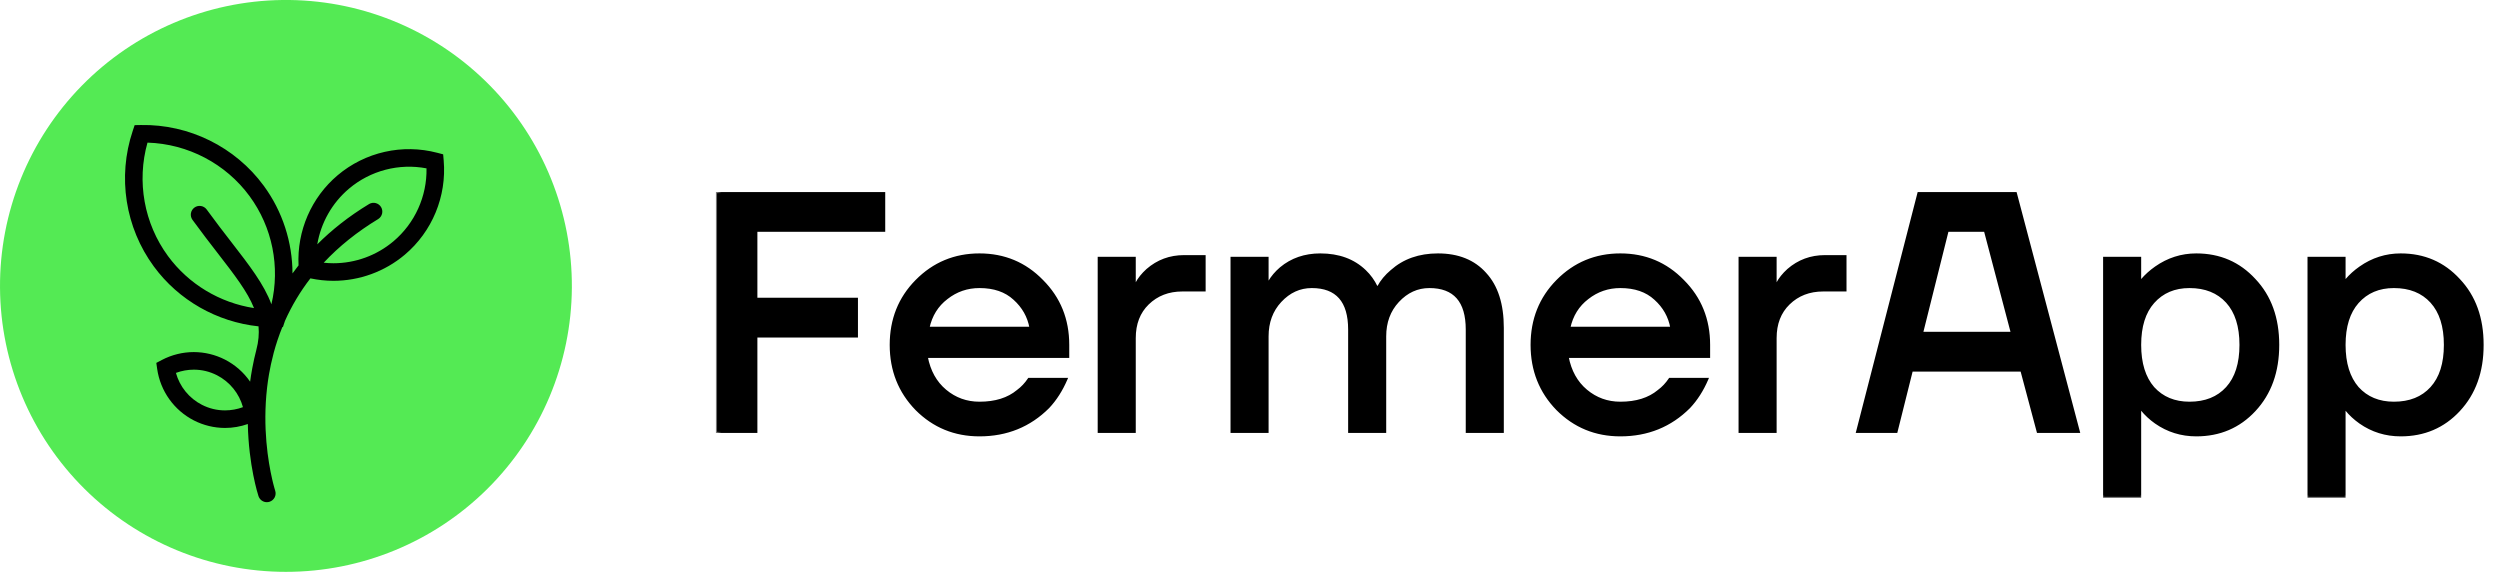 <svg width="220" height="51" viewBox="0 0 220 51" fill="none" xmlns="http://www.w3.org/2000/svg">
<path d="M24.839 0C18.194 0.085 11.853 2.796 7.199 7.54C2.546 12.284 -0.042 18.677 0.001 25.322C0.043 31.967 2.713 38.326 7.427 43.01C12.141 47.694 18.517 50.323 25.162 50.323C31.808 50.323 38.184 47.694 42.898 43.01C47.612 38.326 50.282 31.967 50.324 25.322C50.367 18.677 47.779 12.284 43.126 7.54C38.472 2.796 32.131 0.085 25.486 0L24.839 0Z" fill="#54EA54"/>
<path d="M39.045 14.125L38.998 13.581L38.47 13.443C36.96 13.047 35.376 13.02 33.853 13.364C32.33 13.708 30.911 14.413 29.717 15.419C27.393 17.38 26.124 20.323 26.272 23.354C26.09 23.585 25.912 23.821 25.74 24.06C25.731 21.317 24.869 18.606 23.209 16.346C20.705 12.934 16.648 10.922 12.395 11.002L11.849 11.012L11.676 11.53C10.327 15.569 11.022 20.024 13.537 23.448C15.725 26.428 19.099 28.335 22.751 28.719C22.812 29.372 22.753 30.053 22.555 30.802C22.426 31.297 22.314 31.797 22.22 32.301L22.187 32.475C22.119 32.845 22.06 33.216 22.011 33.588C21.445 32.767 20.684 32.1 19.797 31.645C18.948 31.212 18.009 30.985 17.056 30.983C16.08 30.983 15.105 31.224 14.238 31.68L13.755 31.934L13.832 32.474C13.97 33.431 14.335 34.341 14.897 35.128C15.458 35.915 16.201 36.556 17.061 36.997C17.91 37.431 18.85 37.658 19.803 37.66C20.485 37.66 21.164 37.54 21.808 37.314C21.881 40.961 22.703 43.526 22.747 43.66C22.775 43.745 22.817 43.821 22.868 43.888C22.868 43.889 22.869 43.891 22.87 43.892L22.87 43.891C22.968 44.018 23.102 44.111 23.254 44.158C23.407 44.205 23.57 44.203 23.721 44.154C23.916 44.091 24.078 43.952 24.171 43.77C24.264 43.587 24.28 43.375 24.217 43.18C24.215 43.175 24.195 43.11 24.16 42.991C24.16 42.99 24.159 42.989 24.159 42.987C24.138 42.911 24.11 42.811 24.079 42.693L24.059 42.616L24.039 42.538C24.03 42.501 24.021 42.465 24.012 42.428L23.994 42.353C23.982 42.303 23.97 42.253 23.959 42.203L23.946 42.146C23.602 40.64 23.1 37.634 23.501 34.139L23.518 33.995C23.535 33.852 23.553 33.709 23.574 33.565L23.593 33.437C23.616 33.279 23.641 33.119 23.669 32.959L23.677 32.912C23.774 32.348 23.897 31.775 24.05 31.196C24.063 31.145 24.074 31.095 24.087 31.044C24.293 30.276 24.546 29.52 24.846 28.783L24.896 28.782L25.069 28.264L25.074 28.246C25.669 26.911 26.421 25.652 27.315 24.496C27.981 24.637 28.66 24.712 29.342 24.712C31.639 24.71 33.861 23.898 35.618 22.418C38.035 20.381 39.316 17.281 39.045 14.125ZM14.783 22.534C12.675 19.663 12.017 15.97 12.979 12.551C16.526 12.657 19.863 14.4 21.963 17.261C23.976 20.002 24.664 23.492 23.884 26.777C23.242 25.029 21.951 23.361 20.354 21.299C19.698 20.453 18.956 19.494 18.189 18.437C18.069 18.272 17.887 18.16 17.685 18.128C17.482 18.096 17.275 18.146 17.11 18.266C16.944 18.387 16.832 18.568 16.8 18.77C16.768 18.973 16.818 19.18 16.938 19.346C17.72 20.421 18.469 21.39 19.131 22.245C20.644 24.199 21.778 25.666 22.353 27.111C19.348 26.647 16.601 25.009 14.783 22.534ZM19.804 36.114C19.091 36.114 18.405 35.948 17.766 35.621C17.211 35.337 16.722 34.941 16.329 34.458C15.935 33.975 15.647 33.415 15.481 32.815C15.985 32.627 16.519 32.531 17.057 32.53C17.769 32.53 18.455 32.696 19.094 33.022C19.649 33.306 20.138 33.703 20.532 34.186C20.925 34.669 21.214 35.228 21.38 35.829C20.876 36.017 20.342 36.113 19.804 36.114ZM34.623 21.236C33.145 22.481 31.275 23.165 29.343 23.166C29.057 23.166 28.77 23.149 28.486 23.119C29.829 21.682 31.431 20.397 33.292 19.27C33.461 19.16 33.58 18.99 33.625 18.794C33.67 18.598 33.637 18.392 33.533 18.22C33.429 18.049 33.262 17.924 33.067 17.873C32.873 17.822 32.666 17.849 32.491 17.948C30.685 19.042 29.179 20.243 27.92 21.503C28.242 19.61 29.218 17.862 30.714 16.6C31.647 15.814 32.743 15.246 33.922 14.938C35.102 14.629 36.336 14.587 37.533 14.816C37.577 17.276 36.513 19.643 34.623 21.236Z" fill="black"/>
<mask id="path-3-outside-1_309_426" maskUnits="userSpaceOnUse" x="63" y="16" width="156" height="28" fill="black">
<rect fill="white" x="63" y="16" width="156" height="28"/>
<path d="M63.1 38V17H77.8V20.3H66.55V26.3H75.4V29.6H66.55V38H63.1ZM80.644 36.02C79.144 34.48 78.394 32.59 78.394 30.35C78.394 28.11 79.144 26.23 80.644 24.71C82.164 23.17 84.014 22.4 86.194 22.4C88.374 22.4 90.214 23.17 91.714 24.71C93.234 26.23 93.994 28.11 93.994 30.35V31.4H81.544C81.784 32.66 82.334 33.65 83.194 34.37C84.054 35.09 85.054 35.45 86.194 35.45C87.594 35.45 88.714 35.1 89.554 34.4C89.934 34.12 90.264 33.77 90.544 33.35H93.844C93.424 34.33 92.894 35.16 92.254 35.84C90.614 37.48 88.594 38.3 86.194 38.3C84.014 38.3 82.164 37.54 80.644 36.02ZM81.694 28.85H90.694C90.514 27.85 90.034 27 89.254 26.3C88.494 25.6 87.474 25.25 86.194 25.25C85.114 25.25 84.154 25.58 83.314 26.24C82.474 26.88 81.934 27.75 81.694 28.85ZM96.697 38V22.7H99.847V24.95H99.996C100.216 24.53 100.536 24.13 100.956 23.75C101.876 22.95 102.956 22.55 104.196 22.55H105.996V25.55H104.046C102.826 25.55 101.816 25.94 101.016 26.72C100.236 27.48 99.847 28.49 99.847 29.75V38H96.697ZM108.386 38V22.7H111.536V24.8H111.686C111.946 24.36 112.286 23.96 112.706 23.6C113.666 22.8 114.826 22.4 116.186 22.4C117.806 22.4 119.116 22.88 120.116 23.84C120.536 24.24 120.876 24.71 121.136 25.25H121.286C121.566 24.73 121.956 24.26 122.456 23.84C123.536 22.88 124.896 22.4 126.536 22.4C128.316 22.4 129.706 22.96 130.706 24.08C131.726 25.18 132.236 26.77 132.236 28.85V38H129.086V29C129.086 26.5 127.986 25.25 125.786 25.25C124.726 25.25 123.806 25.67 123.026 26.51C122.266 27.33 121.886 28.36 121.886 29.6V38H118.736V29C118.736 26.5 117.636 25.25 115.436 25.25C114.376 25.25 113.456 25.67 112.676 26.51C111.916 27.33 111.536 28.36 111.536 29.6V38H108.386ZM137.041 36.02C135.541 34.48 134.791 32.59 134.791 30.35C134.791 28.11 135.541 26.23 137.041 24.71C138.561 23.17 140.411 22.4 142.591 22.4C144.771 22.4 146.611 23.17 148.111 24.71C149.631 26.23 150.391 28.11 150.391 30.35V31.4H137.941C138.181 32.66 138.731 33.65 139.591 34.37C140.451 35.09 141.451 35.45 142.591 35.45C143.991 35.45 145.111 35.1 145.951 34.4C146.331 34.12 146.661 33.77 146.941 33.35H150.241C149.821 34.33 149.291 35.16 148.651 35.84C147.011 37.48 144.991 38.3 142.591 38.3C140.411 38.3 138.561 37.54 137.041 36.02ZM138.091 28.85H147.091C146.911 27.85 146.431 27 145.651 26.3C144.891 25.6 143.871 25.25 142.591 25.25C141.511 25.25 140.551 25.58 139.711 26.24C138.871 26.88 138.331 27.75 138.091 28.85ZM153.093 38V22.7H156.243V24.95H156.393C156.613 24.53 156.933 24.13 157.353 23.75C158.273 22.95 159.353 22.55 160.593 22.55H162.393V25.55H160.443C159.223 25.55 158.213 25.94 157.413 26.72C156.633 27.48 156.243 28.49 156.243 29.75V38H153.093ZM163.432 38L168.832 17H177.382L182.932 38H179.332L177.892 32.6H168.232L166.882 38H163.432ZM169.132 29.3H177.052L174.682 20.3H171.382L169.132 29.3ZM185.173 43.7V22.7H188.323V24.65H188.473C188.833 24.23 189.243 23.86 189.703 23.54C190.783 22.78 191.973 22.4 193.273 22.4C195.333 22.4 197.043 23.14 198.403 24.62C199.783 26.08 200.473 27.99 200.473 30.35C200.473 32.71 199.783 34.63 198.403 36.11C197.043 37.57 195.333 38.3 193.273 38.3C191.953 38.3 190.763 37.93 189.703 37.19C189.223 36.85 188.813 36.47 188.473 36.05H188.323V43.7H185.173ZM189.493 26.6C188.713 27.48 188.323 28.73 188.323 30.35C188.323 31.97 188.713 33.23 189.493 34.13C190.293 35.01 191.353 35.45 192.673 35.45C194.073 35.45 195.173 35.01 195.973 34.13C196.773 33.25 197.173 31.99 197.173 30.35C197.173 28.71 196.773 27.45 195.973 26.57C195.173 25.69 194.073 25.25 192.673 25.25C191.353 25.25 190.293 25.7 189.493 26.6ZM203.161 43.7V22.7H206.311V24.65H206.461C206.821 24.23 207.231 23.86 207.691 23.54C208.771 22.78 209.961 22.4 211.261 22.4C213.321 22.4 215.031 23.14 216.391 24.62C217.771 26.08 218.461 27.99 218.461 30.35C218.461 32.71 217.771 34.63 216.391 36.11C215.031 37.57 213.321 38.3 211.261 38.3C209.941 38.3 208.751 37.93 207.691 37.19C207.211 36.85 206.801 36.47 206.461 36.05H206.311V43.7H203.161ZM207.481 26.6C206.701 27.48 206.311 28.73 206.311 30.35C206.311 31.97 206.701 33.23 207.481 34.13C208.281 35.01 209.341 35.45 210.661 35.45C212.061 35.45 213.161 35.01 213.961 34.13C214.761 33.25 215.161 31.99 215.161 30.35C215.161 28.71 214.761 27.45 213.961 26.57C213.161 25.69 212.061 25.25 210.661 25.25C209.341 25.25 208.281 25.7 207.481 26.6Z"/>
</mask>
<path d="M63.1 38V17H77.8V20.3H66.55V26.3H75.4V29.6H66.55V38H63.1ZM80.644 36.02C79.144 34.48 78.394 32.59 78.394 30.35C78.394 28.11 79.144 26.23 80.644 24.71C82.164 23.17 84.014 22.4 86.194 22.4C88.374 22.4 90.214 23.17 91.714 24.71C93.234 26.23 93.994 28.11 93.994 30.35V31.4H81.544C81.784 32.66 82.334 33.65 83.194 34.37C84.054 35.09 85.054 35.45 86.194 35.45C87.594 35.45 88.714 35.1 89.554 34.4C89.934 34.12 90.264 33.77 90.544 33.35H93.844C93.424 34.33 92.894 35.16 92.254 35.84C90.614 37.48 88.594 38.3 86.194 38.3C84.014 38.3 82.164 37.54 80.644 36.02ZM81.694 28.85H90.694C90.514 27.85 90.034 27 89.254 26.3C88.494 25.6 87.474 25.25 86.194 25.25C85.114 25.25 84.154 25.58 83.314 26.24C82.474 26.88 81.934 27.75 81.694 28.85ZM96.697 38V22.7H99.847V24.95H99.996C100.216 24.53 100.536 24.13 100.956 23.75C101.876 22.95 102.956 22.55 104.196 22.55H105.996V25.55H104.046C102.826 25.55 101.816 25.94 101.016 26.72C100.236 27.48 99.847 28.49 99.847 29.75V38H96.697ZM108.386 38V22.7H111.536V24.8H111.686C111.946 24.36 112.286 23.96 112.706 23.6C113.666 22.8 114.826 22.4 116.186 22.4C117.806 22.4 119.116 22.88 120.116 23.84C120.536 24.24 120.876 24.71 121.136 25.25H121.286C121.566 24.73 121.956 24.26 122.456 23.84C123.536 22.88 124.896 22.4 126.536 22.4C128.316 22.4 129.706 22.96 130.706 24.08C131.726 25.18 132.236 26.77 132.236 28.85V38H129.086V29C129.086 26.5 127.986 25.25 125.786 25.25C124.726 25.25 123.806 25.67 123.026 26.51C122.266 27.33 121.886 28.36 121.886 29.6V38H118.736V29C118.736 26.5 117.636 25.25 115.436 25.25C114.376 25.25 113.456 25.67 112.676 26.51C111.916 27.33 111.536 28.36 111.536 29.6V38H108.386ZM137.041 36.02C135.541 34.48 134.791 32.59 134.791 30.35C134.791 28.11 135.541 26.23 137.041 24.71C138.561 23.17 140.411 22.4 142.591 22.4C144.771 22.4 146.611 23.17 148.111 24.71C149.631 26.23 150.391 28.11 150.391 30.35V31.4H137.941C138.181 32.66 138.731 33.65 139.591 34.37C140.451 35.09 141.451 35.45 142.591 35.45C143.991 35.45 145.111 35.1 145.951 34.4C146.331 34.12 146.661 33.77 146.941 33.35H150.241C149.821 34.33 149.291 35.16 148.651 35.84C147.011 37.48 144.991 38.3 142.591 38.3C140.411 38.3 138.561 37.54 137.041 36.02ZM138.091 28.85H147.091C146.911 27.85 146.431 27 145.651 26.3C144.891 25.6 143.871 25.25 142.591 25.25C141.511 25.25 140.551 25.58 139.711 26.24C138.871 26.88 138.331 27.75 138.091 28.85ZM153.093 38V22.7H156.243V24.95H156.393C156.613 24.53 156.933 24.13 157.353 23.75C158.273 22.95 159.353 22.55 160.593 22.55H162.393V25.55H160.443C159.223 25.55 158.213 25.94 157.413 26.72C156.633 27.48 156.243 28.49 156.243 29.75V38H153.093ZM163.432 38L168.832 17H177.382L182.932 38H179.332L177.892 32.6H168.232L166.882 38H163.432ZM169.132 29.3H177.052L174.682 20.3H171.382L169.132 29.3ZM185.173 43.7V22.7H188.323V24.65H188.473C188.833 24.23 189.243 23.86 189.703 23.54C190.783 22.78 191.973 22.4 193.273 22.4C195.333 22.4 197.043 23.14 198.403 24.62C199.783 26.08 200.473 27.99 200.473 30.35C200.473 32.71 199.783 34.63 198.403 36.11C197.043 37.57 195.333 38.3 193.273 38.3C191.953 38.3 190.763 37.93 189.703 37.19C189.223 36.85 188.813 36.47 188.473 36.05H188.323V43.7H185.173ZM189.493 26.6C188.713 27.48 188.323 28.73 188.323 30.35C188.323 31.97 188.713 33.23 189.493 34.13C190.293 35.01 191.353 35.45 192.673 35.45C194.073 35.45 195.173 35.01 195.973 34.13C196.773 33.25 197.173 31.99 197.173 30.35C197.173 28.71 196.773 27.45 195.973 26.57C195.173 25.69 194.073 25.25 192.673 25.25C191.353 25.25 190.293 25.7 189.493 26.6ZM203.161 43.7V22.7H206.311V24.65H206.461C206.821 24.23 207.231 23.86 207.691 23.54C208.771 22.78 209.961 22.4 211.261 22.4C213.321 22.4 215.031 23.14 216.391 24.62C217.771 26.08 218.461 27.99 218.461 30.35C218.461 32.71 217.771 34.63 216.391 36.11C215.031 37.57 213.321 38.3 211.261 38.3C209.941 38.3 208.751 37.93 207.691 37.19C207.211 36.85 206.801 36.47 206.461 36.05H206.311V43.7H203.161ZM207.481 26.6C206.701 27.48 206.311 28.73 206.311 30.35C206.311 31.97 206.701 33.23 207.481 34.13C208.281 35.01 209.341 35.45 210.661 35.45C212.061 35.45 213.161 35.01 213.961 34.13C214.761 33.25 215.161 31.99 215.161 30.35C215.161 28.71 214.761 27.45 213.961 26.57C213.161 25.69 212.061 25.25 210.661 25.25C209.341 25.25 208.281 25.7 207.481 26.6Z" fill="black"/>
<path d="M63.1 38H63V38.1H63.1V38ZM63.1 17V16.9H63V17H63.1ZM77.8 17H77.9V16.9H77.8V17ZM77.8 20.3V20.4H77.9V20.3H77.8ZM66.55 20.3V20.2H66.45V20.3H66.55ZM66.55 26.3H66.45V26.4H66.55V26.3ZM75.4 26.3H75.5V26.2H75.4V26.3ZM75.4 29.6V29.7H75.5V29.6H75.4ZM66.55 29.6V29.5H66.45V29.6H66.55ZM66.55 38V38.1H66.65V38H66.55ZM63.2 38V17H63V38H63.2ZM63.1 17.1H77.8V16.9H63.1V17.1ZM77.7 17V20.3H77.9V17H77.7ZM77.8 20.2H66.55V20.4H77.8V20.2ZM66.45 20.3V26.3H66.65V20.3H66.45ZM66.55 26.4H75.4V26.2H66.55V26.4ZM75.3 26.3V29.6H75.5V26.3H75.3ZM75.4 29.5H66.55V29.7H75.4V29.5ZM66.45 29.6V38H66.65V29.6H66.45ZM66.55 37.9H63.1V38.1H66.55V37.9ZM80.644 36.02L80.573 36.09L80.573 36.091L80.644 36.02ZM80.644 24.71L80.573 24.64L80.573 24.64L80.644 24.71ZM91.714 24.71L91.642 24.78L91.643 24.781L91.714 24.71ZM93.994 31.4V31.5H94.094V31.4H93.994ZM81.544 31.4V31.3H81.423L81.446 31.419L81.544 31.4ZM83.194 34.37L83.258 34.293L83.258 34.293L83.194 34.37ZM89.554 34.4L89.495 34.319L89.49 34.323L89.554 34.4ZM90.544 33.35V33.25H90.491L90.461 33.294L90.544 33.35ZM93.844 33.35L93.936 33.389L93.996 33.25H93.844V33.35ZM92.254 35.84L92.325 35.911L92.327 35.908L92.254 35.84ZM81.694 28.85L81.596 28.829L81.57 28.95H81.694V28.85ZM90.694 28.85V28.95H90.814L90.793 28.832L90.694 28.85ZM89.254 26.3L89.186 26.374L89.187 26.374L89.254 26.3ZM83.314 26.24L83.375 26.32L83.376 26.319L83.314 26.24ZM80.716 35.95C79.235 34.43 78.494 32.565 78.494 30.35H78.294C78.294 32.615 79.053 34.53 80.573 36.09L80.716 35.95ZM78.494 30.35C78.494 28.135 79.235 26.28 80.715 24.78L80.573 24.64C79.053 26.18 78.294 28.085 78.294 30.35H78.494ZM80.715 24.78C82.216 23.259 84.041 22.5 86.194 22.5V22.3C83.988 22.3 82.112 23.081 80.573 24.64L80.715 24.78ZM86.194 22.5C88.348 22.5 90.162 23.259 91.642 24.78L91.786 24.64C90.267 23.081 88.401 22.3 86.194 22.3V22.5ZM91.643 24.781C93.144 26.281 93.894 28.135 93.894 30.35H94.094C94.094 28.085 93.325 26.179 91.785 24.639L91.643 24.781ZM93.894 30.35V31.4H94.094V30.35H93.894ZM93.994 31.3H81.544V31.5H93.994V31.3ZM81.446 31.419C81.69 32.698 82.25 33.71 83.13 34.447L83.258 34.293C82.418 33.59 81.879 32.622 81.642 31.381L81.446 31.419ZM83.13 34.447C84.008 35.182 85.031 35.55 86.194 35.55V35.35C85.077 35.35 84.1 34.998 83.258 34.293L83.13 34.447ZM86.194 35.55C87.611 35.55 88.756 35.196 89.618 34.477L89.49 34.323C88.673 35.004 87.577 35.35 86.194 35.35V35.55ZM89.614 34.48C90.003 34.193 90.341 33.834 90.627 33.406L90.461 33.294C90.187 33.706 89.865 34.047 89.495 34.319L89.614 34.48ZM90.544 33.45H93.844V33.25H90.544V33.45ZM93.752 33.311C93.336 34.281 92.812 35.101 92.181 35.772L92.327 35.908C92.976 35.219 93.512 34.379 93.936 33.389L93.752 33.311ZM92.183 35.769C90.563 37.39 88.569 38.2 86.194 38.2V38.4C88.62 38.4 90.665 37.57 92.325 35.911L92.183 35.769ZM86.194 38.2C84.04 38.2 82.216 37.45 80.715 35.949L80.573 36.091C82.112 37.63 83.988 38.4 86.194 38.4V38.2ZM81.694 28.95H90.694V28.75H81.694V28.95ZM90.793 28.832C90.609 27.81 90.117 26.94 89.321 26.226L89.187 26.374C89.951 27.06 90.42 27.89 90.596 28.868L90.793 28.832ZM89.322 26.226C88.539 25.506 87.493 25.15 86.194 25.15V25.35C87.455 25.35 88.449 25.694 89.186 26.374L89.322 26.226ZM86.194 25.15C85.092 25.15 84.11 25.487 83.252 26.161L83.376 26.319C84.198 25.673 85.136 25.35 86.194 25.35V25.15ZM83.254 26.16C82.393 26.816 81.841 27.707 81.596 28.829L81.792 28.871C82.027 27.793 82.555 26.944 83.375 26.32L83.254 26.16ZM96.697 38H96.597V38.1H96.697V38ZM96.697 22.7V22.6H96.597V22.7H96.697ZM99.847 22.7H99.947V22.6H99.847V22.7ZM99.847 24.95H99.746V25.05H99.847V24.95ZM99.996 24.95V25.05H100.057L100.085 24.996L99.996 24.95ZM100.956 23.75L100.891 23.674L100.889 23.676L100.956 23.75ZM105.996 22.55H106.096V22.45H105.996V22.55ZM105.996 25.55V25.65H106.096V25.55H105.996ZM101.016 26.72L101.086 26.792L101.086 26.792L101.016 26.72ZM99.847 38V38.1H99.947V38H99.847ZM96.796 38V22.7H96.597V38H96.796ZM96.697 22.8H99.847V22.6H96.697V22.8ZM99.746 22.7V24.95H99.947V22.7H99.746ZM99.847 25.05H99.996V24.85H99.847V25.05ZM100.085 24.996C100.299 24.589 100.611 24.198 101.024 23.824L100.889 23.676C100.462 24.062 100.134 24.471 99.908 24.904L100.085 24.996ZM101.022 23.826C101.924 23.042 102.98 22.65 104.196 22.65V22.45C102.933 22.45 101.829 22.858 100.891 23.674L101.022 23.826ZM104.196 22.65H105.996V22.45H104.196V22.65ZM105.896 22.55V25.55H106.096V22.55H105.896ZM105.996 25.45H104.046V25.65H105.996V25.45ZM104.046 25.45C102.803 25.45 101.767 25.848 100.947 26.648L101.086 26.792C101.866 26.032 102.85 25.65 104.046 25.65V25.45ZM100.947 26.648C100.144 27.43 99.746 28.468 99.746 29.75H99.947C99.947 28.512 100.329 27.53 101.086 26.792L100.947 26.648ZM99.746 29.75V38H99.947V29.75H99.746ZM99.847 37.9H96.697V38.1H99.847V37.9ZM108.386 38H108.286V38.1H108.386V38ZM108.386 22.7V22.6H108.286V22.7H108.386ZM111.536 22.7H111.636V22.6H111.536V22.7ZM111.536 24.8H111.436V24.9H111.536V24.8ZM111.686 24.8V24.9H111.743L111.772 24.851L111.686 24.8ZM112.706 23.6L112.642 23.523L112.641 23.524L112.706 23.6ZM120.116 23.84L120.047 23.912L120.047 23.912L120.116 23.84ZM121.136 25.25L121.046 25.293L121.073 25.35H121.136V25.25ZM121.286 25.25V25.35H121.346L121.374 25.297L121.286 25.25ZM122.456 23.84L122.52 23.917L122.522 23.915L122.456 23.84ZM130.706 24.08L130.631 24.147L130.633 24.148L130.706 24.08ZM132.236 38V38.1H132.336V38H132.236ZM129.086 38H128.986V38.1H129.086V38ZM123.026 26.51L122.953 26.442L122.953 26.442L123.026 26.51ZM121.886 38V38.1H121.986V38H121.886ZM118.736 38H118.636V38.1H118.736V38ZM112.676 26.51L112.603 26.442L112.603 26.442L112.676 26.51ZM111.536 38V38.1H111.636V38H111.536ZM108.486 38V22.7H108.286V38H108.486ZM108.386 22.8H111.536V22.6H108.386V22.8ZM111.436 22.7V24.8H111.636V22.7H111.436ZM111.536 24.9H111.686V24.7H111.536V24.9ZM111.772 24.851C112.026 24.421 112.359 24.029 112.771 23.676L112.641 23.524C112.213 23.891 111.866 24.299 111.6 24.749L111.772 24.851ZM112.77 23.677C113.71 22.893 114.847 22.5 116.186 22.5V22.3C114.805 22.3 113.622 22.707 112.642 23.523L112.77 23.677ZM116.186 22.5C117.785 22.5 119.068 22.973 120.047 23.912L120.185 23.768C119.163 22.787 117.827 22.3 116.186 22.3V22.5ZM120.047 23.912C120.458 24.304 120.791 24.764 121.046 25.293L121.226 25.207C120.961 24.656 120.614 24.176 120.185 23.768L120.047 23.912ZM121.136 25.35H121.286V25.15H121.136V25.35ZM121.374 25.297C121.647 24.79 122.029 24.329 122.52 23.917L122.392 23.763C121.883 24.191 121.484 24.67 121.198 25.203L121.374 25.297ZM122.522 23.915C123.582 22.973 124.917 22.5 126.536 22.5V22.3C124.875 22.3 123.49 22.787 122.39 23.765L122.522 23.915ZM126.536 22.5C128.293 22.5 129.654 23.052 130.631 24.147L130.781 24.013C129.758 22.868 128.339 22.3 126.536 22.3V22.5ZM130.633 24.148C131.63 25.223 132.136 26.785 132.136 28.85H132.336C132.336 26.755 131.822 25.137 130.779 24.012L130.633 24.148ZM132.136 28.85V38H132.336V28.85H132.136ZM132.236 37.9H129.086V38.1H132.236V37.9ZM129.186 38V29H128.986V38H129.186ZM129.186 29C129.186 27.738 128.908 26.772 128.336 26.121C127.761 25.468 126.905 25.15 125.786 25.15V25.35C126.867 25.35 127.66 25.657 128.186 26.254C128.713 26.853 128.986 27.762 128.986 29H129.186ZM125.786 25.15C124.696 25.15 123.75 25.583 122.953 26.442L123.099 26.578C123.862 25.757 124.756 25.35 125.786 25.35V25.15ZM122.953 26.442C122.174 27.283 121.786 28.338 121.786 29.6H121.986C121.986 28.382 122.358 27.377 123.099 26.578L122.953 26.442ZM121.786 29.6V38H121.986V29.6H121.786ZM121.886 37.9H118.736V38.1H121.886V37.9ZM118.836 38V29H118.636V38H118.836ZM118.836 29C118.836 27.738 118.558 26.772 117.986 26.121C117.411 25.468 116.555 25.15 115.436 25.15V25.35C116.517 25.35 117.31 25.657 117.836 26.254C118.363 26.853 118.636 27.762 118.636 29H118.836ZM115.436 25.15C114.346 25.15 113.4 25.583 112.603 26.442L112.749 26.578C113.512 25.757 114.406 25.35 115.436 25.35V25.15ZM112.603 26.442C111.824 27.283 111.436 28.338 111.436 29.6H111.636C111.636 28.382 112.008 27.377 112.749 26.578L112.603 26.442ZM111.436 29.6V38H111.636V29.6H111.436ZM111.536 37.9H108.386V38.1H111.536V37.9ZM137.041 36.02L136.969 36.09L136.97 36.091L137.041 36.02ZM137.041 24.71L136.969 24.64L136.969 24.64L137.041 24.71ZM148.111 24.71L148.039 24.78L148.04 24.781L148.111 24.71ZM150.391 31.4V31.5H150.491V31.4H150.391ZM137.941 31.4V31.3H137.82L137.842 31.419L137.941 31.4ZM139.591 34.37L139.655 34.293L139.655 34.293L139.591 34.37ZM145.951 34.4L145.891 34.319L145.887 34.323L145.951 34.4ZM146.941 33.35V33.25H146.887L146.857 33.294L146.941 33.35ZM150.241 33.35L150.333 33.389L150.392 33.25H150.241V33.35ZM148.651 35.84L148.721 35.911L148.723 35.908L148.651 35.84ZM138.091 28.85L137.993 28.829L137.966 28.95H138.091V28.85ZM147.091 28.85V28.95H147.21L147.189 28.832L147.091 28.85ZM145.651 26.3L145.583 26.374L145.584 26.374L145.651 26.3ZM139.711 26.24L139.771 26.32L139.772 26.319L139.711 26.24ZM137.112 35.95C135.631 34.43 134.891 32.565 134.891 30.35H134.691C134.691 32.615 135.45 34.53 136.969 36.09L137.112 35.95ZM134.891 30.35C134.891 28.135 135.631 26.28 137.112 24.78L136.969 24.64C135.45 26.18 134.691 28.085 134.691 30.35H134.891ZM137.112 24.78C138.613 23.259 140.437 22.5 142.591 22.5V22.3C140.384 22.3 138.508 23.081 136.969 24.64L137.112 24.78ZM142.591 22.5C144.744 22.5 146.558 23.259 148.039 24.78L148.182 24.64C146.663 23.081 144.797 22.3 142.591 22.3V22.5ZM148.04 24.781C149.54 26.281 150.291 28.135 150.291 30.35H150.491C150.491 28.085 149.721 26.179 148.181 24.639L148.04 24.781ZM150.291 30.35V31.4H150.491V30.35H150.291ZM150.391 31.3H137.941V31.5H150.391V31.3ZM137.842 31.419C138.086 32.698 138.646 33.71 139.526 34.447L139.655 34.293C138.815 33.59 138.275 32.622 138.039 31.381L137.842 31.419ZM139.526 34.447C140.405 35.182 141.428 35.55 142.591 35.55V35.35C141.474 35.35 140.497 34.998 139.655 34.293L139.526 34.447ZM142.591 35.55C144.007 35.55 145.152 35.196 146.015 34.477L145.887 34.323C145.069 35.004 143.974 35.35 142.591 35.35V35.55ZM146.01 34.48C146.4 34.193 146.738 33.834 147.024 33.406L146.857 33.294C146.583 33.706 146.261 34.047 145.891 34.319L146.01 34.48ZM146.941 33.45H150.241V33.25H146.941V33.45ZM150.149 33.311C149.733 34.281 149.209 35.101 148.578 35.772L148.723 35.908C149.373 35.219 149.909 34.379 150.333 33.389L150.149 33.311ZM148.58 35.769C146.959 37.39 144.965 38.2 142.591 38.2V38.4C145.016 38.4 147.062 37.57 148.721 35.911L148.58 35.769ZM142.591 38.2C140.437 38.2 138.612 37.45 137.111 35.949L136.97 36.091C138.509 37.63 140.385 38.4 142.591 38.4V38.2ZM138.091 28.95H147.091V28.75H138.091V28.95ZM147.189 28.832C147.005 27.81 146.513 26.94 145.717 26.226L145.584 26.374C146.348 27.06 146.816 27.89 146.992 28.868L147.189 28.832ZM145.718 26.226C144.936 25.506 143.889 25.15 142.591 25.15V25.35C143.852 25.35 144.845 25.694 145.583 26.374L145.718 26.226ZM142.591 25.15C141.488 25.15 140.507 25.487 139.649 26.161L139.772 26.319C140.595 25.673 141.533 25.35 142.591 25.35V25.15ZM139.65 26.16C138.79 26.816 138.238 27.707 137.993 28.829L138.188 28.871C138.424 27.793 138.951 26.944 139.771 26.32L139.65 26.16ZM153.093 38H152.993V38.1H153.093V38ZM153.093 22.7V22.6H152.993V22.7H153.093ZM156.243 22.7H156.343V22.6H156.243V22.7ZM156.243 24.95H156.143V25.05H156.243V24.95ZM156.393 24.95V25.05H156.453L156.482 24.996L156.393 24.95ZM157.353 23.75L157.287 23.674L157.286 23.676L157.353 23.75ZM162.393 22.55H162.493V22.45H162.393V22.55ZM162.393 25.55V25.65H162.493V25.55H162.393ZM157.413 26.72L157.483 26.792L157.483 26.792L157.413 26.72ZM156.243 38V38.1H156.343V38H156.243ZM153.193 38V22.7H152.993V38H153.193ZM153.093 22.8H156.243V22.6H153.093V22.8ZM156.143 22.7V24.95H156.343V22.7H156.143ZM156.243 25.05H156.393V24.85H156.243V25.05ZM156.482 24.996C156.695 24.589 157.007 24.198 157.42 23.824L157.286 23.676C156.859 24.062 156.531 24.471 156.304 24.904L156.482 24.996ZM157.419 23.826C158.32 23.042 159.377 22.65 160.593 22.65V22.45C159.329 22.45 158.226 22.858 157.287 23.674L157.419 23.826ZM160.593 22.65H162.393V22.45H160.593V22.65ZM162.293 22.55V25.55H162.493V22.55H162.293ZM162.393 25.45H160.443V25.65H162.393V25.45ZM160.443 25.45C159.2 25.45 158.164 25.848 157.343 26.648L157.483 26.792C158.262 26.032 159.246 25.65 160.443 25.65V25.45ZM157.343 26.648C156.541 27.43 156.143 28.468 156.143 29.75H156.343C156.343 28.512 156.725 27.53 157.483 26.792L157.343 26.648ZM156.143 29.75V38H156.343V29.75H156.143ZM156.243 37.9H153.093V38.1H156.243V37.9ZM163.432 38L163.336 37.975L163.303 38.1H163.432V38ZM168.832 17V16.9H168.755L168.736 16.975L168.832 17ZM177.382 17L177.479 16.974L177.459 16.9H177.382V17ZM182.932 38V38.1H183.062L183.029 37.974L182.932 38ZM179.332 38L179.236 38.026L179.256 38.1H179.332V38ZM177.892 32.6L177.989 32.574L177.969 32.5H177.892V32.6ZM168.232 32.6V32.5H168.154L168.135 32.576L168.232 32.6ZM166.882 38V38.1H166.96L166.979 38.024L166.882 38ZM169.132 29.3L169.035 29.276L169.004 29.4H169.132V29.3ZM177.052 29.3V29.4H177.182L177.149 29.274L177.052 29.3ZM174.682 20.3L174.779 20.274L174.759 20.2H174.682V20.3ZM171.382 20.3V20.2H171.304L171.285 20.276L171.382 20.3ZM163.529 38.025L168.929 17.025L168.736 16.975L163.336 37.975L163.529 38.025ZM168.832 17.1H177.382V16.9H168.832V17.1ZM177.286 17.026L182.836 38.026L183.029 37.974L177.479 16.974L177.286 17.026ZM182.932 37.9H179.332V38.1H182.932V37.9ZM179.429 37.974L177.989 32.574L177.796 32.626L179.236 38.026L179.429 37.974ZM177.892 32.5H168.232V32.7H177.892V32.5ZM168.135 32.576L166.785 37.976L166.979 38.024L168.329 32.624L168.135 32.576ZM166.882 37.9H163.432V38.1H166.882V37.9ZM169.132 29.4H177.052V29.2H169.132V29.4ZM177.149 29.274L174.779 20.274L174.586 20.326L176.956 29.326L177.149 29.274ZM174.682 20.2H171.382V20.4H174.682V20.2ZM171.285 20.276L169.035 29.276L169.229 29.324L171.479 20.324L171.285 20.276ZM185.173 43.7H185.073V43.8H185.173V43.7ZM185.173 22.7V22.6H185.073V22.7H185.173ZM188.323 22.7H188.423V22.6H188.323V22.7ZM188.323 24.65H188.223V24.75H188.323V24.65ZM188.473 24.65V24.75H188.519L188.549 24.715L188.473 24.65ZM189.703 23.54L189.76 23.622L189.761 23.622L189.703 23.54ZM198.403 24.62L198.329 24.688L198.33 24.689L198.403 24.62ZM198.403 36.11L198.33 36.042L198.33 36.042L198.403 36.11ZM189.703 37.19L189.645 37.272L189.646 37.272L189.703 37.19ZM188.473 36.05L188.551 35.987L188.521 35.95H188.473V36.05ZM188.323 36.05V35.95H188.223V36.05H188.323ZM188.323 43.7V43.8H188.423V43.7H188.323ZM189.493 26.6L189.418 26.534L189.418 26.534L189.493 26.6ZM189.493 34.13L189.417 34.196L189.419 34.197L189.493 34.13ZM195.973 34.13L195.899 34.063L195.899 34.063L195.973 34.13ZM185.273 43.7V22.7H185.073V43.7H185.273ZM185.173 22.8H188.323V22.6H185.173V22.8ZM188.223 22.7V24.65H188.423V22.7H188.223ZM188.323 24.75H188.473V24.55H188.323V24.75ZM188.549 24.715C188.903 24.302 189.307 23.937 189.76 23.622L189.646 23.458C189.179 23.783 188.763 24.158 188.397 24.585L188.549 24.715ZM189.761 23.622C190.824 22.873 191.994 22.5 193.273 22.5V22.3C191.952 22.3 190.742 22.687 189.645 23.458L189.761 23.622ZM193.273 22.5C195.306 22.5 196.989 23.229 198.329 24.688L198.477 24.552C197.097 23.051 195.36 22.3 193.273 22.3V22.5ZM198.33 24.689C199.69 26.127 200.373 28.011 200.373 30.35H200.573C200.573 27.969 199.876 26.033 198.476 24.551L198.33 24.689ZM200.373 30.35C200.373 32.689 199.69 34.583 198.33 36.042L198.476 36.178C199.876 34.677 200.573 32.731 200.573 30.35H200.373ZM198.33 36.042C196.989 37.481 195.306 38.2 193.273 38.2V38.4C195.36 38.4 197.097 37.659 198.476 36.178L198.33 36.042ZM193.273 38.2C191.973 38.2 190.803 37.836 189.76 37.108L189.646 37.272C190.723 38.024 191.933 38.4 193.273 38.4V38.2ZM189.761 37.108C189.288 36.773 188.885 36.399 188.551 35.987L188.395 36.113C188.742 36.541 189.158 36.927 189.645 37.272L189.761 37.108ZM188.473 35.95H188.323V36.15H188.473V35.95ZM188.223 36.05V43.7H188.423V36.05H188.223ZM188.323 43.6H185.173V43.8H188.323V43.6ZM189.418 26.534C188.617 27.438 188.223 28.715 188.223 30.35H188.423C188.423 28.745 188.809 27.522 189.568 26.666L189.418 26.534ZM188.223 30.35C188.223 31.985 188.617 33.272 189.417 34.196L189.569 34.065C188.809 33.188 188.423 31.955 188.423 30.35H188.223ZM189.419 34.197C190.24 35.1 191.328 35.55 192.673 35.55V35.35C191.378 35.35 190.346 34.919 189.567 34.063L189.419 34.197ZM192.673 35.55C194.096 35.55 195.225 35.102 196.047 34.197L195.899 34.063C195.121 34.918 194.05 35.35 192.673 35.35V35.55ZM196.047 34.197C196.869 33.293 197.273 32.005 197.273 30.35H197.073C197.073 31.975 196.677 33.207 195.899 34.063L196.047 34.197ZM197.273 30.35C197.273 28.695 196.869 27.407 196.047 26.503L195.899 26.637C196.677 27.493 197.073 28.725 197.073 30.35H197.273ZM196.047 26.503C195.225 25.598 194.096 25.15 192.673 25.15V25.35C194.05 25.35 195.121 25.782 195.899 26.637L196.047 26.503ZM192.673 25.15C191.328 25.15 190.239 25.61 189.418 26.534L189.568 26.666C190.347 25.79 191.379 25.35 192.673 25.35V25.15ZM203.161 43.7H203.061V43.8H203.161V43.7ZM203.161 22.7V22.6H203.061V22.7H203.161ZM206.311 22.7H206.411V22.6H206.311V22.7ZM206.311 24.65H206.211V24.75H206.311V24.65ZM206.461 24.65V24.75H206.507L206.537 24.715L206.461 24.65ZM207.691 23.54L207.748 23.622L207.749 23.622L207.691 23.54ZM216.391 24.62L216.318 24.688L216.319 24.689L216.391 24.62ZM216.391 36.11L216.318 36.042L216.318 36.042L216.391 36.11ZM207.691 37.19L207.634 37.272L207.634 37.272L207.691 37.19ZM206.461 36.05L206.539 35.987L206.509 35.95H206.461V36.05ZM206.311 36.05V35.95H206.211V36.05H206.311ZM206.311 43.7V43.8H206.411V43.7H206.311ZM207.481 26.6L207.407 26.534L207.406 26.534L207.481 26.6ZM207.481 34.13L207.406 34.196L207.407 34.197L207.481 34.13ZM213.961 34.13L213.887 34.063L213.887 34.063L213.961 34.13ZM203.261 43.7V22.7H203.061V43.7H203.261ZM203.161 22.8H206.311V22.6H203.161V22.8ZM206.211 22.7V24.65H206.411V22.7H206.211ZM206.311 24.75H206.461V24.55H206.311V24.75ZM206.537 24.715C206.892 24.302 207.295 23.937 207.748 23.622L207.634 23.458C207.167 23.783 206.751 24.158 206.385 24.585L206.537 24.715ZM207.749 23.622C208.812 22.873 209.982 22.5 211.261 22.5V22.3C209.94 22.3 208.73 22.687 207.634 23.458L207.749 23.622ZM211.261 22.5C213.294 22.5 214.977 23.229 216.318 24.688L216.465 24.552C215.085 23.051 213.349 22.3 211.261 22.3V22.5ZM216.319 24.689C217.678 26.127 218.361 28.011 218.361 30.35H218.561C218.561 27.969 217.865 26.033 216.464 24.551L216.319 24.689ZM218.361 30.35C218.361 32.689 217.678 34.583 216.318 36.042L216.464 36.178C217.865 34.677 218.561 32.731 218.561 30.35H218.361ZM216.318 36.042C214.978 37.481 213.295 38.2 211.261 38.2V38.4C213.348 38.4 215.085 37.659 216.465 36.178L216.318 36.042ZM211.261 38.2C209.961 38.2 208.791 37.836 207.749 37.108L207.634 37.272C208.711 38.024 209.921 38.4 211.261 38.4V38.2ZM207.749 37.108C207.276 36.773 206.873 36.399 206.539 35.987L206.384 36.113C206.73 36.541 207.147 36.927 207.634 37.272L207.749 37.108ZM206.461 35.95H206.311V36.15H206.461V35.95ZM206.211 36.05V43.7H206.411V36.05H206.211ZM206.311 43.6H203.161V43.8H206.311V43.6ZM207.406 26.534C206.605 27.438 206.211 28.715 206.211 30.35H206.411C206.411 28.745 206.798 27.522 207.556 26.666L207.406 26.534ZM206.211 30.35C206.211 31.985 206.605 33.272 207.406 34.196L207.557 34.065C206.798 33.188 206.411 31.955 206.411 30.35H206.211ZM207.407 34.197C208.228 35.1 209.317 35.55 210.661 35.55V35.35C209.366 35.35 208.334 34.919 207.555 34.063L207.407 34.197ZM210.661 35.55C212.084 35.55 213.213 35.102 214.035 34.197L213.887 34.063C213.11 34.918 212.039 35.35 210.661 35.35V35.55ZM214.035 34.197C214.857 33.293 215.261 32.005 215.261 30.35H215.061C215.061 31.975 214.665 33.207 213.887 34.063L214.035 34.197ZM215.261 30.35C215.261 28.695 214.857 27.407 214.035 26.503L213.887 26.637C214.665 27.493 215.061 28.725 215.061 30.35H215.261ZM214.035 26.503C213.213 25.598 212.084 25.15 210.661 25.15V25.35C212.039 25.35 213.11 25.782 213.887 26.637L214.035 26.503ZM210.661 25.15C209.316 25.15 208.228 25.61 207.407 26.534L207.556 26.666C208.335 25.79 209.367 25.35 210.661 25.35V25.15Z" fill="black" mask="url(#path-3-outside-1_309_426)"/>
</svg>
